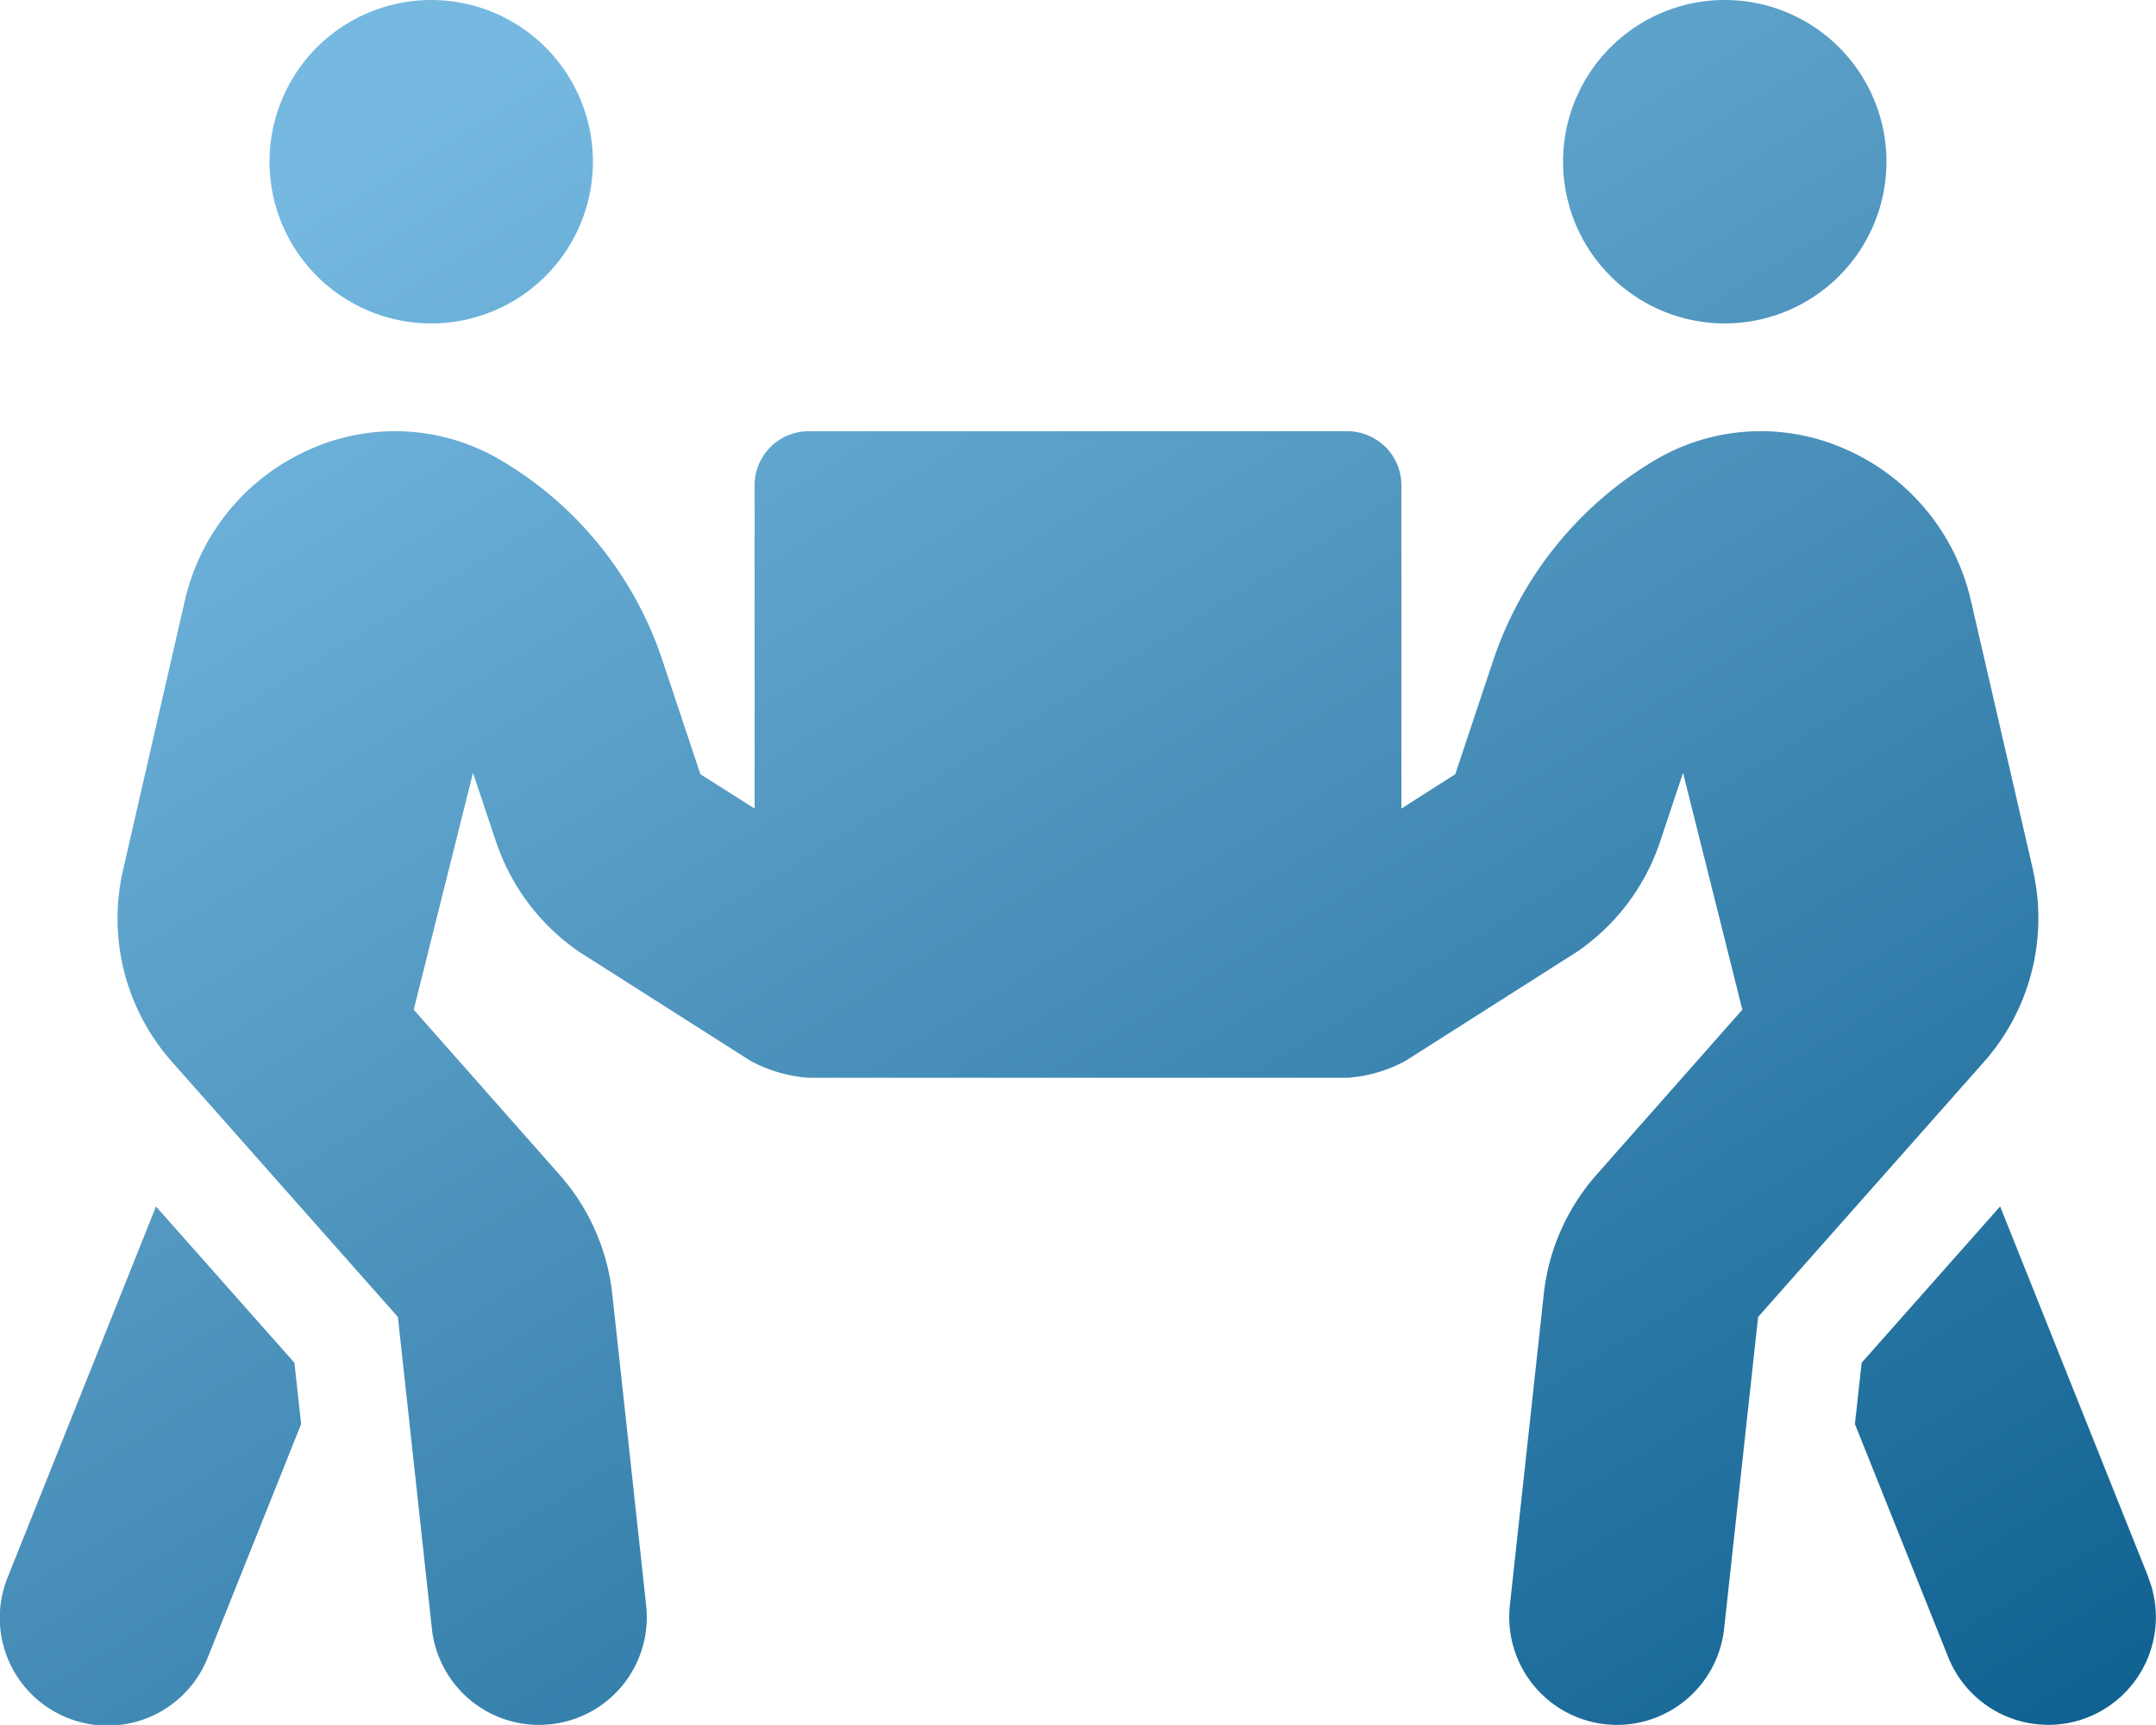 <svg xmlns="http://www.w3.org/2000/svg" xmlns:xlink="http://www.w3.org/1999/xlink" width="133.889" height="107.106" viewBox="0 0 133.889 107.106">
  <defs>
    <style>
      .cls-1 {
        fill: url(#linear-gradient);
      }
    </style>
    <linearGradient id="linear-gradient" x1="0.152" y1="0.099" x2="0.902" y2="1.065" gradientUnits="objectBoundingBox">
      <stop offset="0" stop-color="#75b9e1"/>
      <stop offset="0.385" stop-color="#5096bf"/>
      <stop offset="1" stop-color="#0f6191"/>
    </linearGradient>
  </defs>
  <path id="Icon_awesome-people-carry" data-name="Icon awesome-people-carry" class="cls-1" d="M26.779,20.082A10.041,10.041,0,1,0,16.737,10.041,10.044,10.044,0,0,0,26.779,20.082Zm80.33,0A10.041,10.041,0,1,0,97.067,10.041,10.044,10.044,0,0,0,107.108,20.082Zm26.3,77.84-9.2-23.011-8.6,9.706-.418,3.807,5.795,14.476a6.689,6.689,0,0,0,6.213,4.2,6.5,6.5,0,0,0,2.489-.481A6.691,6.691,0,0,0,133.4,97.923Zm-7.154-43.888-3.87-16.777a13.557,13.557,0,0,0-7.845-9.393,12.907,12.907,0,0,0-11.736.69A22.919,22.919,0,0,0,92.737,40.981l-2.364,7.092-3.347,2.134V30.124a3.357,3.357,0,0,0-3.347-3.347H50.208a3.357,3.357,0,0,0-3.347,3.347V50.206l-3.368-2.134-2.364-7.092A22.756,22.756,0,0,0,31.067,28.555a12.911,12.911,0,0,0-11.736-.69,13.557,13.557,0,0,0-7.845,9.393L7.638,54.034A13.4,13.4,0,0,0,10.65,65.9L24.708,81.773l2.113,19.371a6.7,6.7,0,0,0,6.652,5.962c.251,0,.481-.021.732-.042a6.684,6.684,0,0,0,5.92-7.384L38.012,80.267a13.37,13.37,0,0,0-3.263-7.322l-9.058-10.25,3.682-14.706L30.8,52.256a13.53,13.53,0,0,0,5.125,6.82l10.69,6.8a8.906,8.906,0,0,0,3.6,1.046H83.679a8.906,8.906,0,0,0,3.6-1.046l10.69-6.8a13.444,13.444,0,0,0,5.125-6.82l1.423-4.268L108.2,62.695l-9.058,10.25a13.37,13.37,0,0,0-3.263,7.322L93.762,99.68a6.7,6.7,0,0,0,5.92,7.384c.251.021.481.042.732.042a6.7,6.7,0,0,0,6.652-5.962l2.113-19.371L123.237,65.9a13.464,13.464,0,0,0,3.012-11.861ZM9.688,74.912.483,97.923A6.693,6.693,0,1,0,12.909,102.9L18.7,88.425l-.418-3.807-8.6-9.707Z" transform="translate(0.001)"/>
</svg>
